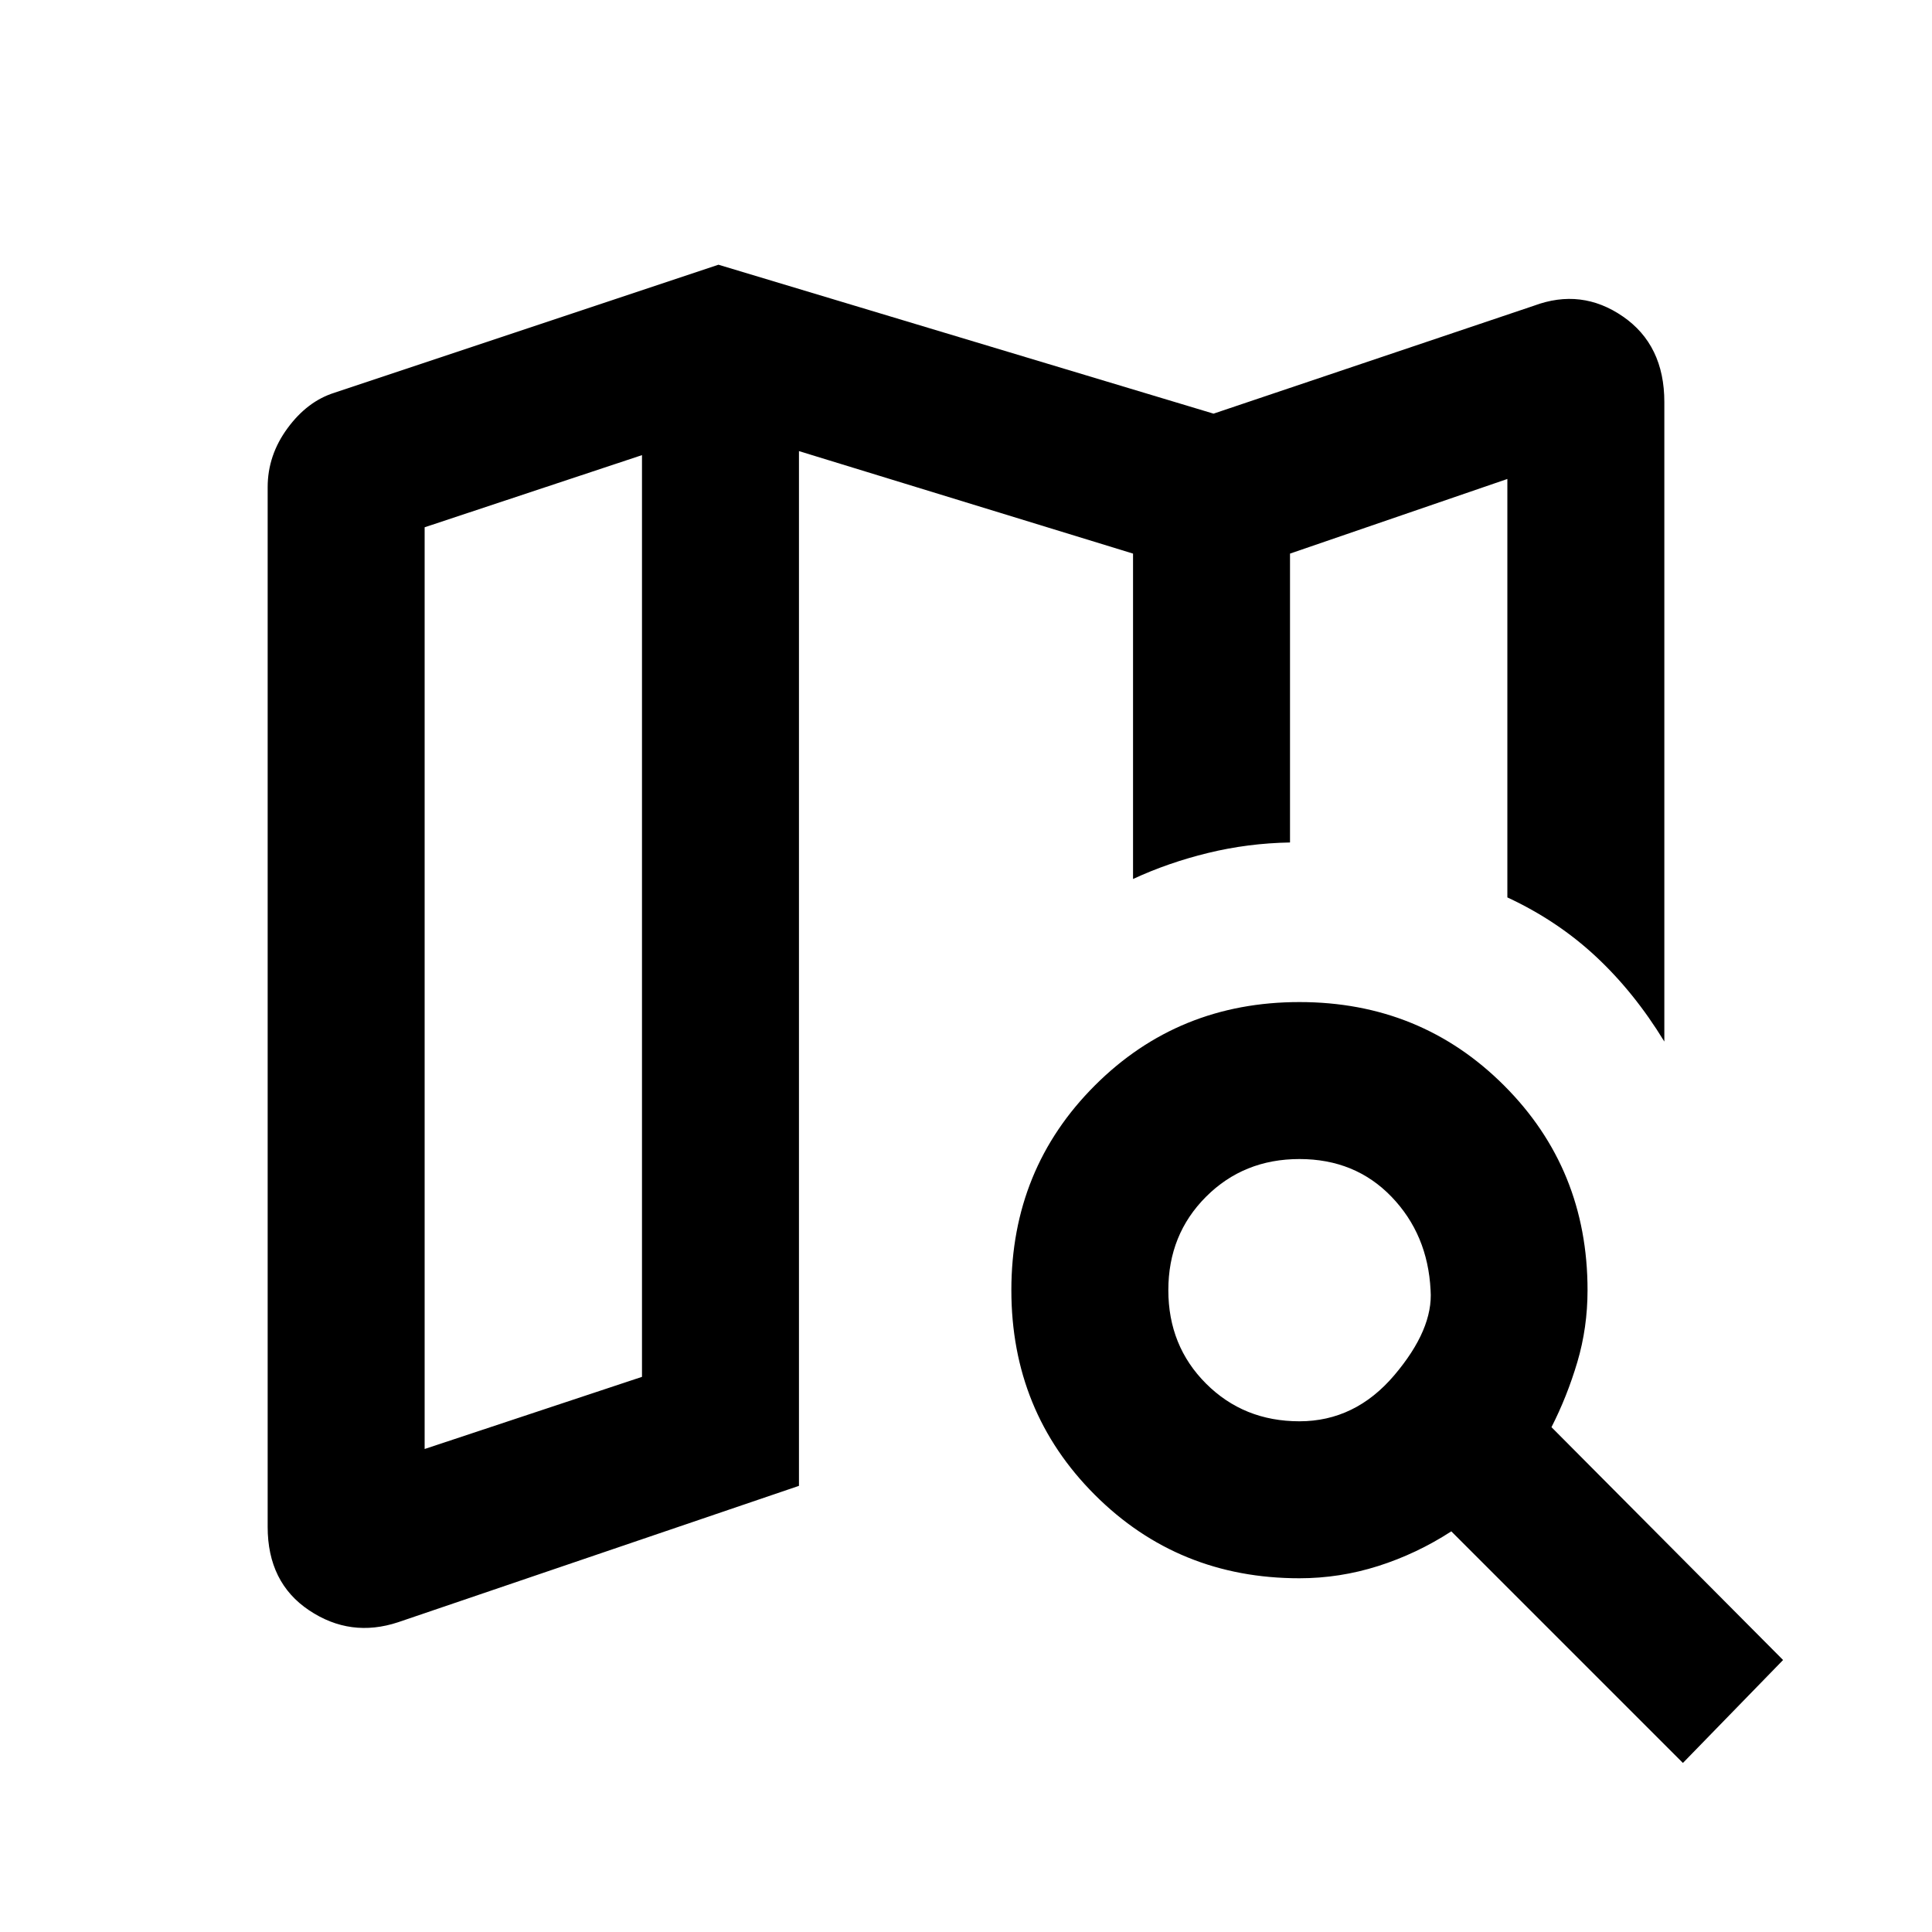 <svg xmlns="http://www.w3.org/2000/svg" height="20" viewBox="0 -960 960 960" width="20"><path d="M641-541.38v-.27.27-143.54 143.54ZM197.85-153.93q-23.69 7.85-44.27-5.92Q133-173.62 133-201.31v-516.61q0-15.85 9.85-29.27 9.84-13.42 23.31-17.65L357-828.46l246 74 159.15-53.61q23.69-8.85 44.27 5.34Q827-788.54 827-760.23v317.77q-14.92-24.46-34.04-42.27-19.11-17.81-43.96-29.35V-722l-108 37.08v143.54q-21 .38-40.81 5.23-19.8 4.84-37.19 12.92v-161.69l-166-50.93v514.16l-199.15 67.76ZM211-240l108-35.85v-458L211-698v458Zm434.69-13.77q27.69 0 47.12-22.88 19.42-22.89 18.04-42.27-1.39-27.7-19.43-46.43t-45.73-18.73q-27.69 0-46.42 18.73t-18.73 46.43q0 27.69 18.73 46.42t46.42 18.73Zm0 78q-60.23 0-101.69-41.46t-41.46-101.69q0-60.23 41.46-101.69 41.46-41.47 101.69-41.47t101.69 41.47q41.46 41.46 41.46 101.69 0 18.61-5.07 35.73-5.08 17.11-12.85 32.34L886-135.15 836.23-84 721.15-199.08q-17.23 11.16-36.34 17.23-19.12 6.08-39.12 6.08ZM319-733.85v458-458Z"/></svg>